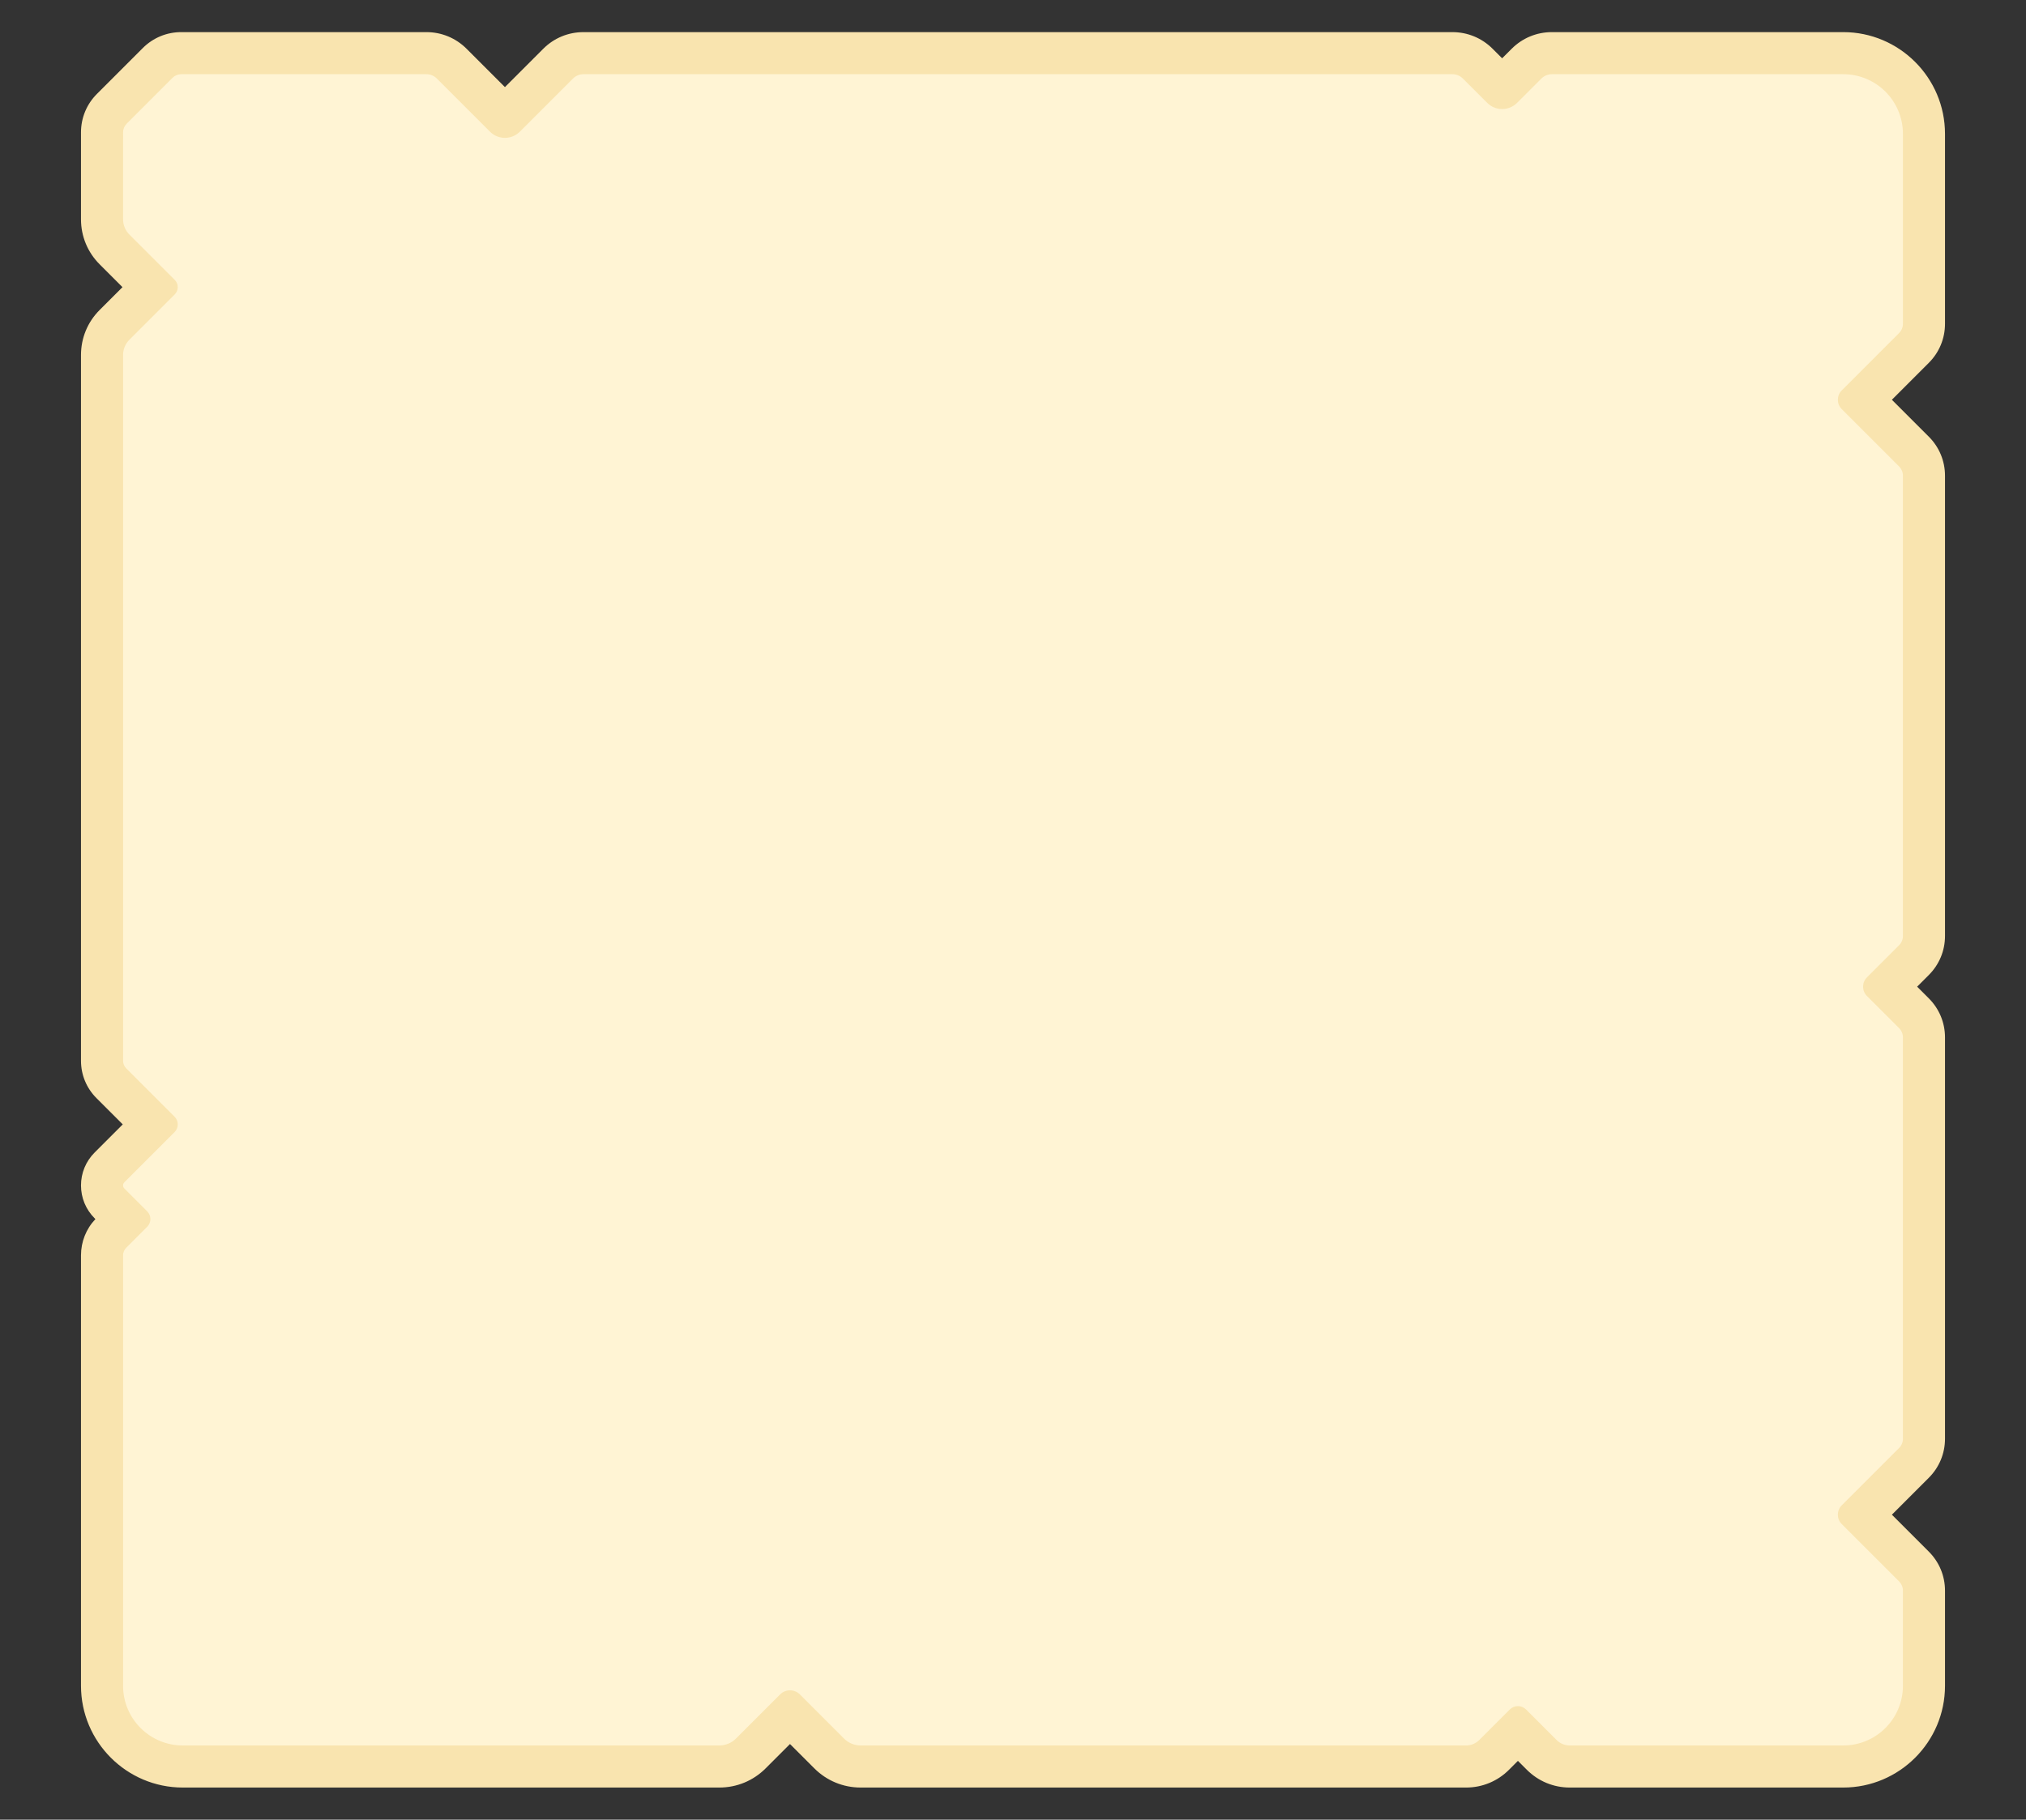 <?xml version="1.0" encoding="utf-8"?>
<!-- Generator: Adobe Illustrator 22.1.0, SVG Export Plug-In . SVG Version: 6.00 Build 0)  -->
<svg version="1.1" id="Layer_1" xmlns="http://www.w3.org/2000/svg" xmlns:xlink="http://www.w3.org/1999/xlink" x="0px" y="0px"
	 viewBox="0 0 963 865" style="enable-background:new 0 0 963 865;" xml:space="preserve">
<rect x="0" y="0" width="963" height="865" fill="#333333" stroke="none"/>
<style type="text/css">
	.st0{fill:#F9E4AF;}
	.st1{fill:#FFF4D4;}
</style>
<g>
	<path class="st0" d="M746.13,849.73c-7.702,0-14.943-3-20.39-8.446L721.5,837.044
		l-4.24,4.24c-5.446,5.446-12.688,8.446-20.39,8.446H409.088
		c-8.319,0-16.142-3.24-22.024-9.123L375.5,829.044l-11.563,11.563
		c-5.883,5.883-13.705,9.123-22.024,9.123H86.87
		C60.199,849.73,38.5,828.032,38.5,801.36V596.737c0-6.464,2.428-12.555,6.853-17.23
		l-0.375-0.374C40.801,574.955,38.5,569.403,38.5,563.5s2.301-11.455,6.478-15.633
		l13.369-13.367l-12.496-12.495C41.108,517.258,38.5,510.958,38.5,504.26V168.74
		c0-8.078,3.146-15.672,8.857-21.382l10.858-10.858l-10.857-10.858
		C41.646,119.93,38.5,112.335,38.5,104.257V62.92c0-6.903,2.688-13.394,7.569-18.274
		l21.808-21.808c4.888-4.882,11.374-7.568,18.271-7.568h116.519
		c7.225,0,14.015,2.814,19.12,7.923L240,41.406l18.219-18.218
		c5.1-5.104,11.89-7.918,19.114-7.918h413.027c7.219,0,14.006,2.812,19.112,7.918
		L714,27.712l4.534-4.53c5.1-5.1,11.887-7.912,19.105-7.912h138.49
		c26.671,0,48.37,21.694,48.37,48.36v90.28c0,7.011-2.729,13.603-7.687,18.561
		l-17.559,17.56L916.812,207.588c4.957,4.958,7.688,11.549,7.688,18.561v218.762
		c0,7.009-2.729,13.6-7.684,18.558l-5.562,5.562l5.557,5.557
		C921.771,479.551,924.5,486.141,924.5,493.15v190.76c0,7.009-2.729,13.6-7.684,18.558
		l-17.562,17.562l17.557,17.556C921.771,742.551,924.5,749.141,924.5,756.15v45.21
		c0,26.672-21.699,48.37-48.37,48.37H746.13z"/>
	<path class="st1" d="M875.4,185.6c-2.447,2.447-2.447,6.413,0,8.86l27.27,27.27
		C903.842,222.902,904.5,224.491,904.5,226.148V444.91c0,1.658-0.659,3.249-1.831,4.421
		l-15.269,15.269c-2.447,2.447-2.447,6.413,0,8.86l15.269,15.269
		c1.173,1.173,1.831,2.763,1.831,4.421V683.91c0,1.658-0.659,3.249-1.831,4.421
		l-27.269,27.269c-2.447,2.447-2.447,6.413,0,8.86l27.269,27.269
		C903.841,752.901,904.5,754.491,904.5,756.15v45.21c0,15.668-12.702,28.37-28.37,28.37
		h-130c-2.344,0-4.591-0.931-6.248-2.588l-14.512-14.512
		c-2.137-2.137-5.603-2.137-7.74,0l-14.512,14.512
		c-1.657,1.657-3.905,2.588-6.248,2.588H409.088c-2.957,0-5.792-1.175-7.883-3.265
		l-21.001-21.001c-2.598-2.598-6.809-2.598-9.407,0l-21.001,21.001
		c-2.091,2.091-4.926,3.265-7.883,3.265H86.87
		C71.202,829.73,58.5,817.028,58.5,801.36V596.737c0-1.349,0.536-2.643,1.49-3.597
		l9.99-9.99c2.016-2.016,2.016-5.284-0-7.3l-10.86-10.86
		C58.72,564.59,58.5,564.06,58.5,563.5s0.22-1.09,0.62-1.49l23.86-23.86
		c2.016-2.016,2.016-5.284-0-7.3l-22.988-22.988
		C59.037,506.906,58.5,505.611,58.5,504.26V168.74c0-2.715,1.078-5.318,2.998-7.238
		l21.572-21.572c1.886-1.886,1.886-4.973,0-6.86L61.5,111.5
		c-1.921-1.921-3-4.526-3-7.243V62.92c0-1.549,0.616-3.036,1.711-4.131
		l21.809-21.809c1.095-1.095,2.58-1.71,4.128-1.71H202.667
		c1.865,0,3.654,0.741,4.973,2.06l25.26,25.26
		c3.921,3.921,10.279,3.921,14.2,0l25.26-25.26
		c1.319-1.319,3.108-2.06,4.973-2.06h413.027c1.86,0,3.65,0.74,4.97,2.06
		l11.58,11.57c3.91,3.92,10.27,3.92,14.18,0l11.58-11.57
		c1.32-1.32,3.11-2.06,4.97-2.06h138.49
		c15.67,0,28.37,12.7,28.37,28.36v90.28c0,1.658-0.659,3.249-1.831,4.421
		L875.4,185.6z"/>
</g>
</svg>
